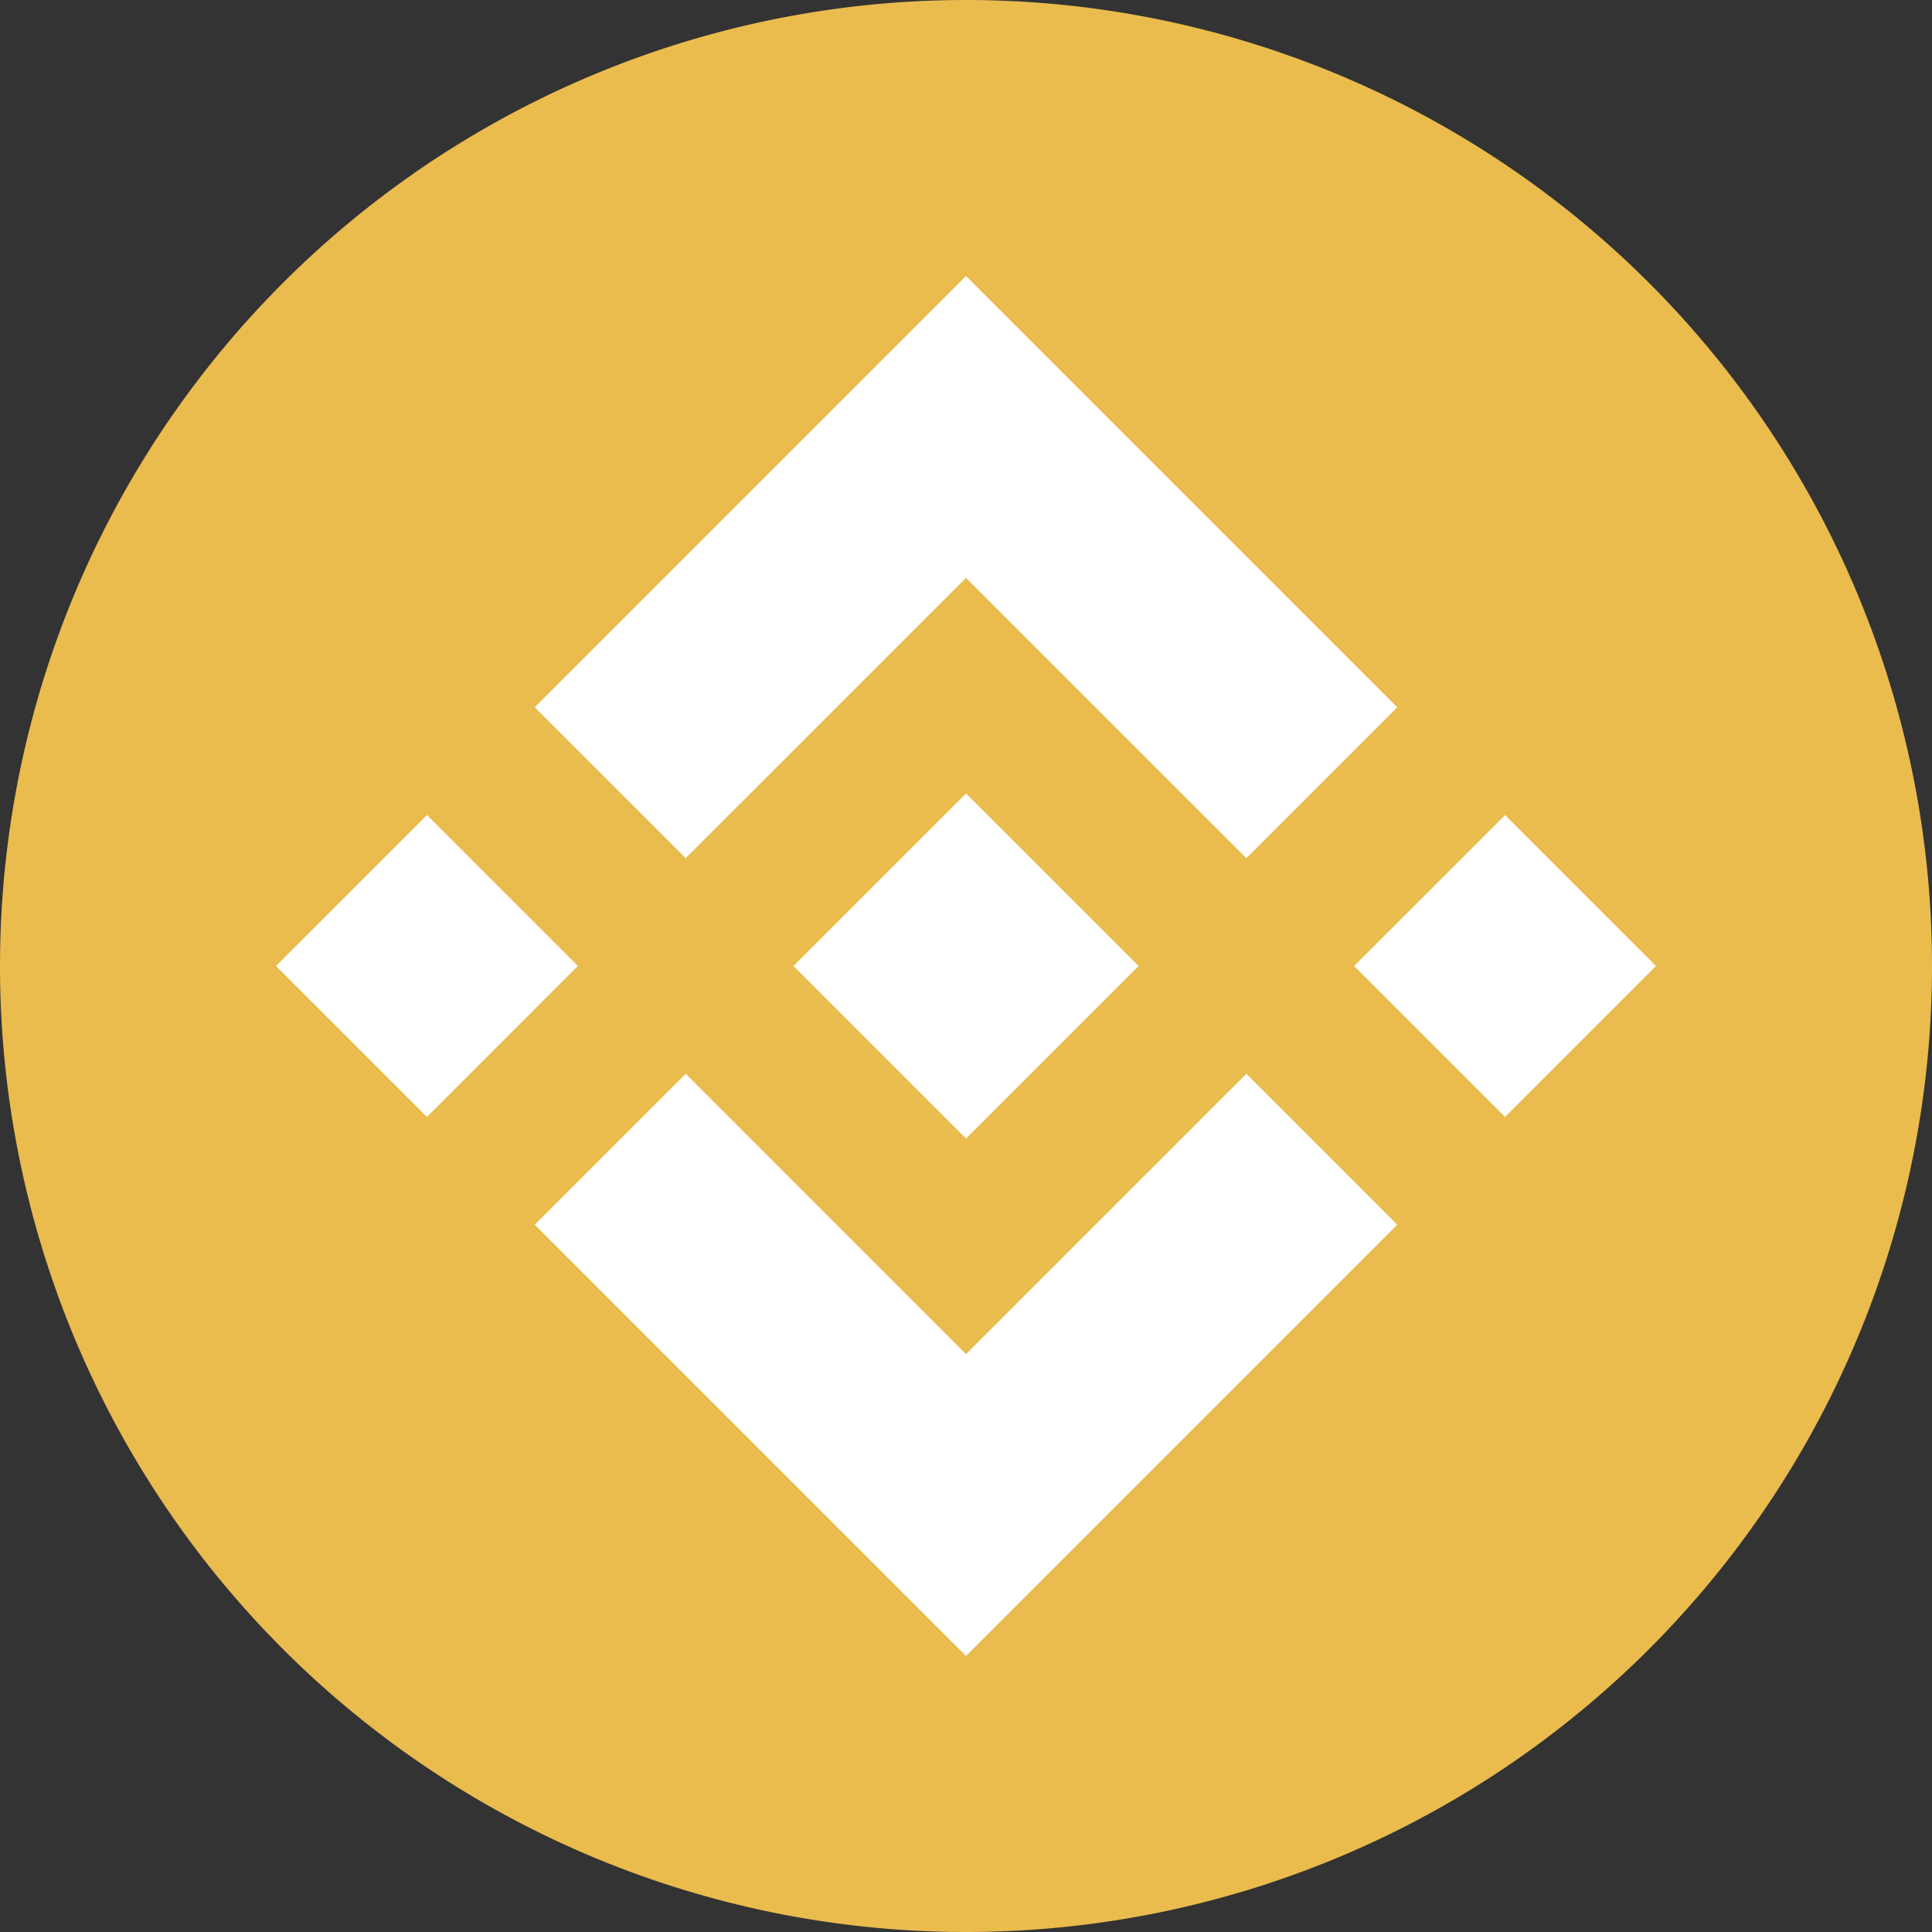 <?xml version="1.0" standalone="no"?><!DOCTYPE svg PUBLIC "-//W3C//DTD SVG 1.1//EN" "http://www.w3.org/Graphics/SVG/1.1/DTD/svg11.dtd"><svg t="1682411693170" class="icon" viewBox="0 0 1024 1024" version="1.1" xmlns="http://www.w3.org/2000/svg" p-id="6574" xmlns:xlink="http://www.w3.org/1999/xlink" width="200" height="200"><rect x="0" y="0" width="1024" height="1024" fill="#333333" stroke="none"/><path d="M512 512m-512 0a512 512 0 1 0 1024 0 512 512 0 1 0-1024 0Z" fill="#EABC4E" p-id="6575"></path><path d="M363.429 569.125L512 717.714l148.571-148.571L740.571 649.143 512 877.714 283.429 649.143l80-80.018zM512 420.571l91.429 91.429-91.429 91.429-91.429-91.429 91.429-91.429z m-285.714 11.41l80 80-80 80.018L146.286 512l80-80.018z m571.429 0.037L877.714 512l-80 80L717.714 512l80-79.982zM512 146.286l228.553 228.571-79.982 79.982L512 306.286l-148.571 148.553L283.429 374.857 512 146.286z" fill="#FFFFFF" p-id="6576"></path></svg>